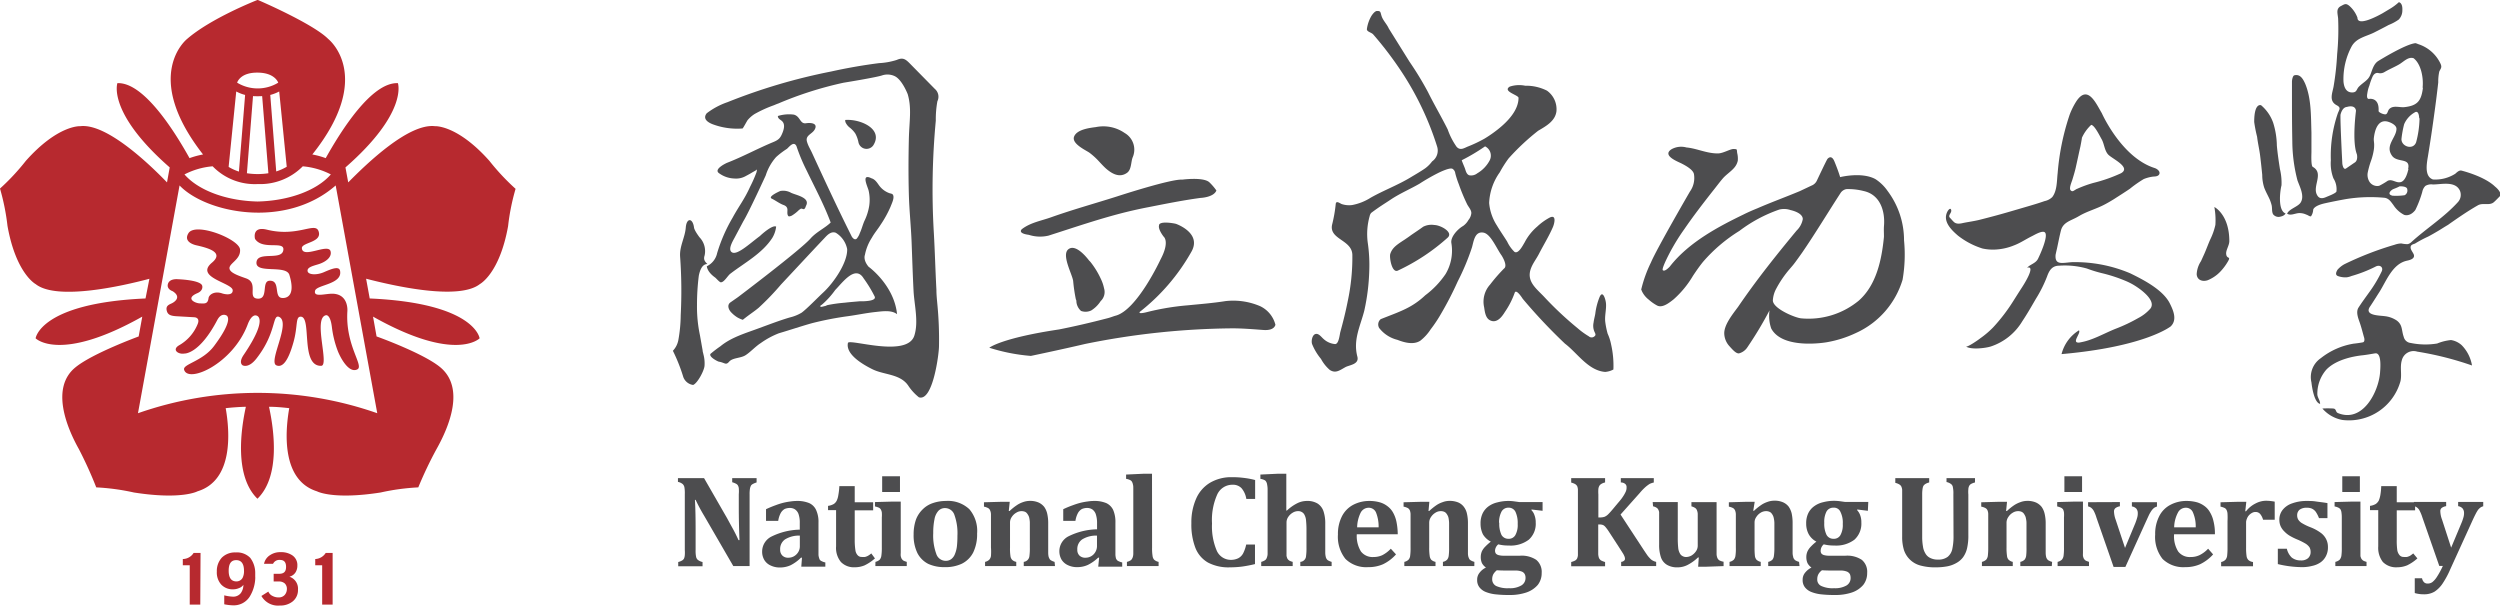 <svg xmlns="http://www.w3.org/2000/svg" viewBox="0 0 360.76 87.38"><path d="M109.18,69v.62a2.69,2.69,0,0,0-.52.21.82.82,0,0,0-.27.21,1.62,1.62,0,0,0-.16.43,4.72,4.72,0,0,0-.06.88V81.69h-2.35l-4.2-7.25a25.48,25.48,0,0,1-1.24-2.31h-.1c.08,1.34.1,2.75.1,4.23v3a4.42,4.42,0,0,0,.07,1,.81.81,0,0,0,.26.44,1.69,1.69,0,0,0,.67.3v.61H97.87v-.61a2,2,0,0,0,.54-.21.72.72,0,0,0,.3-.3,1.54,1.54,0,0,0,.11-.49,4.75,4.75,0,0,0,0-.72V71.3a4.94,4.94,0,0,0-.06-1,.87.87,0,0,0-.25-.45,1.54,1.54,0,0,0-.68-.31V69h3.77l3.3,5.74c.2.36.46.85.8,1.46s.62,1.19.87,1.74h.14c-.06-1.49-.1-3.11-.1-4.86V71.32a5,5,0,0,0,0-.88,1.08,1.08,0,0,0-.14-.41.67.67,0,0,0-.27-.23,2.63,2.63,0,0,0-.54-.21V69Z" style="fill:#4d4d4f"/><path d="M115.73,80.47l-.14,0a5.92,5.92,0,0,1-1.49,1.09,3.66,3.66,0,0,1-1.53.33,3,3,0,0,1-1.39-.3,2,2,0,0,1-.9-.81,2.34,2.34,0,0,1-.3-1.19,2.42,2.42,0,0,1,1.34-2.16,9.63,9.63,0,0,1,4.09-1V75.5a3.76,3.76,0,0,0-.19-1.35,1.38,1.38,0,0,0-.51-.65,1.33,1.33,0,0,0-.73-.2,1.89,1.89,0,0,0-.75.15,1.53,1.53,0,0,0-.56.57,3.46,3.46,0,0,0-.37,1.14h-1.76V73.48a15.32,15.32,0,0,1,1.43-.59,9.63,9.63,0,0,1,1.12-.35,9.5,9.5,0,0,1,1-.18,6.65,6.65,0,0,1,.88-.07,4.45,4.45,0,0,1,1.8.31,2,2,0,0,1,1,1,4.08,4.08,0,0,1,.34,1.84v3.64c0,.42,0,.73,0,1a2,2,0,0,0,.11.5.5.5,0,0,0,.14.26.55.55,0,0,0,.24.15,1.62,1.62,0,0,0,.5.17v.61h-3.47Zm-.31-3.18a3.82,3.82,0,0,0-2.14.55,1.68,1.68,0,0,0-.7,1.47,1.14,1.14,0,0,0,.33.87,1.15,1.15,0,0,0,.87.3,1.59,1.59,0,0,0,.81-.22,1.7,1.7,0,0,0,.61-.61,1.57,1.57,0,0,0,.22-.81Z" style="fill:#4d4d4f"/><path d="M126.26,80.58a6.5,6.5,0,0,1-1.49,1,3.67,3.67,0,0,1-1.42.28,2.6,2.6,0,0,1-2-.76,3.19,3.19,0,0,1-.7-2.26V73.61h-1.16V73a2.21,2.21,0,0,0,.84-.28,1.25,1.25,0,0,0,.42-.49,2.89,2.89,0,0,0,.23-.82,8.9,8.9,0,0,0,.14-1.26h2.22v2.33H126v1.16h-2.66v4.21a9.65,9.65,0,0,0,.1,1.56,1.31,1.31,0,0,0,.34.73.75.75,0,0,0,.57.23,2.23,2.23,0,0,0,.47,0,1.7,1.7,0,0,0,.42-.16,2.81,2.81,0,0,0,.49-.35Z" style="fill:#4d4d4f"/><path d="M126.33,81.08a1.42,1.42,0,0,0,.62-.32,1.12,1.12,0,0,0,.23-.54,7.68,7.68,0,0,0,.07-1.21V74.68a4.67,4.67,0,0,0,0-.74,1.32,1.32,0,0,0-.16-.45.7.7,0,0,0-.31-.25,3.61,3.61,0,0,0-.52-.16v-.63l2.56-.07h1.16V79c0,.35,0,.62,0,.81a2,2,0,0,0,0,.42,1.36,1.36,0,0,0,.08.28.68.68,0,0,0,.14.23.65.65,0,0,0,.23.19,3.26,3.26,0,0,0,.42.15v.61h-4.53Zm3.54-12.35V71H127.3V68.73Z" style="fill:#4d4d4f"/><path d="M136.31,81.84a5.49,5.49,0,0,1-2.36-.47,3.59,3.59,0,0,1-1.56-1.55,5.84,5.84,0,0,1-.55-2.69,6.4,6.4,0,0,1,.34-2.16,4.06,4.06,0,0,1,1-1.5,3.74,3.74,0,0,1,1.46-.88,5.79,5.79,0,0,1,1.85-.3,4.49,4.49,0,0,1,3.4,1.2A4.83,4.83,0,0,1,141,77a6,6,0,0,1-.56,2.72,3.7,3.7,0,0,1-1.63,1.62A5.55,5.55,0,0,1,136.31,81.84Zm-1.64-4.91a7.67,7.67,0,0,0,.44,3,1.43,1.43,0,0,0,1.33,1,1.3,1.3,0,0,0,.83-.25,1.63,1.63,0,0,0,.53-.73,4.21,4.21,0,0,0,.29-1.14,13.31,13.31,0,0,0,.07-1.49,7.77,7.77,0,0,0-.43-3,1.42,1.42,0,0,0-1.32-1,1.29,1.29,0,0,0-1,.4,2.44,2.44,0,0,0-.56,1.21A9.54,9.54,0,0,0,134.67,76.93Z" style="fill:#4d4d4f"/><path d="M152.24,81.69h-4.51v-.61a.93.93,0,0,0,.82-.85,8.32,8.32,0,0,0,.06-1.22V76.52c0-.44,0-.8,0-1.08s-.05-.52-.08-.69a1.36,1.36,0,0,0-.18-.45,1.57,1.57,0,0,0-.24-.32.81.81,0,0,0-.29-.16,1.35,1.35,0,0,0-.43-.06,1.4,1.4,0,0,0-.73.22,1.89,1.89,0,0,0-.65.61,1.37,1.37,0,0,0-.26.81V79a6.94,6.94,0,0,0,.06,1.22,1,1,0,0,0,.23.55,1.19,1.19,0,0,0,.61.31v.61h-4.5v-.61a1.22,1.22,0,0,0,.61-.32,1,1,0,0,0,.24-.54A8.06,8.06,0,0,0,143,79V75.18c0-.46,0-.8,0-1a1.42,1.42,0,0,0-.12-.52.67.67,0,0,0-.27-.33,2.12,2.12,0,0,0-.62-.22v-.63l2.55-.07h1.17l-.14,1.33.12,0a7.43,7.43,0,0,1,1-.81,3.65,3.65,0,0,1,.9-.46,3,3,0,0,1,1-.19,3.07,3.07,0,0,1,1.27.23,2.23,2.23,0,0,1,.82.63,2.75,2.75,0,0,1,.44,1,6,6,0,0,1,.14,1.41V79c0,.27,0,.53,0,.77a2.76,2.76,0,0,0,.06.57,1.65,1.65,0,0,0,.16.35.58.58,0,0,0,.28.22,1.83,1.83,0,0,0,.42.17Z" style="fill:#4d4d4f"/><path d="M158.61,80.47l-.14,0A6.1,6.1,0,0,1,157,81.51a3.64,3.64,0,0,1-1.54.33,3,3,0,0,1-1.39-.3,2.09,2.09,0,0,1-.9-.81,2.44,2.44,0,0,1-.3-1.19,2.41,2.41,0,0,1,1.34-2.16,9.68,9.68,0,0,1,4.1-1V75.5a4,4,0,0,0-.2-1.35,1.43,1.43,0,0,0-.5-.65,1.38,1.38,0,0,0-.73-.2,1.93,1.93,0,0,0-.75.15,1.48,1.48,0,0,0-.57.57,3.46,3.46,0,0,0-.37,1.14h-1.76V73.48a14.28,14.28,0,0,1,1.43-.59,10.26,10.26,0,0,1,1.12-.35,9.33,9.33,0,0,1,1-.18,6,6,0,0,1,.86-.07,4.38,4.38,0,0,1,1.8.31,2.07,2.07,0,0,1,1,1,4.4,4.4,0,0,1,.32,1.84v3.64c0,.42,0,.73,0,1a3.06,3.06,0,0,0,.08.5.73.73,0,0,0,.17.26.42.42,0,0,0,.23.15,1.86,1.86,0,0,0,.5.17v.61h-3.46Zm-.31-3.18a3.82,3.82,0,0,0-2.14.55,1.68,1.68,0,0,0-.7,1.47,1.13,1.13,0,0,0,.32.87,1.19,1.19,0,0,0,.88.3,1.62,1.62,0,0,0,1.41-.83,1.68,1.68,0,0,0,.23-.81Z" style="fill:#4d4d4f"/><path d="M166.25,79a6.66,6.66,0,0,0,.07,1.22,1,1,0,0,0,.22.54,1.34,1.34,0,0,0,.65.32v.61h-4.57v-.61a1.55,1.55,0,0,0,.44-.17.58.58,0,0,0,.24-.19,1.27,1.27,0,0,0,.16-.31,1.77,1.77,0,0,0,.08-.49c0-.22,0-.52,0-.92V71.73c0-.53,0-.92,0-1.18s0-.46-.05-.62a1.28,1.28,0,0,0-.15-.42.56.56,0,0,0-.28-.24,1.69,1.69,0,0,0-.56-.17v-.62l2.58-.12h1.16Z" style="fill:#4d4d4f"/><path d="M181.12,69.27V72h-1.27a3.15,3.15,0,0,0-.7-1.56,1.7,1.7,0,0,0-1.27-.49,2.4,2.4,0,0,0-2.23,1.41,9,9,0,0,0-.75,4.18,8.92,8.92,0,0,0,.68,3.92,2.22,2.22,0,0,0,2,1.33,2.42,2.42,0,0,0,1.12-.24,1.71,1.71,0,0,0,.68-.68,5,5,0,0,0,.45-1.29h1.27v2.82a18.9,18.9,0,0,1-1.87.36,14.34,14.34,0,0,1-1.76.11,6.33,6.33,0,0,1-3.17-.7,4.22,4.22,0,0,1-1.8-2.11,9.39,9.39,0,0,1-.58-3.57,8.42,8.42,0,0,1,.68-3.51,5,5,0,0,1,2-2.31,6,6,0,0,1,3.17-.81,12.45,12.45,0,0,1,1.7.1A11.19,11.19,0,0,1,181.12,69.27Z" style="fill:#4d4d4f"/><path d="M185.7,73.68a6.29,6.29,0,0,1,1.52-1.07,3.11,3.11,0,0,1,1.35-.32,2.82,2.82,0,0,1,1.59.39,2.15,2.15,0,0,1,.82,1.08,5.53,5.53,0,0,1,.26,1.84V79c0,.27,0,.53,0,.77a2.67,2.67,0,0,0,.07.57.86.86,0,0,0,.15.35.6.6,0,0,0,.27.22,2.14,2.14,0,0,0,.43.17v.61h-4.52v-.61a.89.89,0,0,0,.83-.85,8.32,8.32,0,0,0,.06-1.22V76.58a13.35,13.35,0,0,0-.06-1.45,2.09,2.09,0,0,0-.21-.8.91.91,0,0,0-.37-.42,1,1,0,0,0-.59-.15,1.47,1.47,0,0,0-.75.22,1.93,1.93,0,0,0-.64.6,1.42,1.42,0,0,0-.26.81V79c0,.35,0,.62,0,.81s0,.33,0,.42l.08.28a.88.88,0,0,0,.14.23,1,1,0,0,0,.24.19,3,3,0,0,0,.43.15v.61H182v-.61a1.75,1.75,0,0,0,.43-.17.69.69,0,0,0,.25-.19.82.82,0,0,0,.15-.31,1.43,1.43,0,0,0,.09-.49c0-.22,0-.52,0-.92V71.73c0-.53,0-.92,0-1.18a3.33,3.33,0,0,0-.07-.62,1,1,0,0,0-.14-.42.51.51,0,0,0-.26-.24,1.86,1.86,0,0,0-.57-.17v-.62l2.57-.12h1.17v5.31Z" style="fill:#4d4d4f"/><path d="M201.45,80a5.94,5.94,0,0,1-1.87,1.42,5.17,5.17,0,0,1-2.14.42,4.28,4.28,0,0,1-3.28-1.18,5.11,5.11,0,0,1-1.09-3.53,5.56,5.56,0,0,1,.57-2.61,3.84,3.84,0,0,1,1.59-1.65,5,5,0,0,1,2.41-.58,5.41,5.41,0,0,1,1.48.2,3.26,3.26,0,0,1,1.1.56,2.93,2.93,0,0,1,.76.84,4.56,4.56,0,0,1,.52,1.34,9.47,9.47,0,0,1,.2,1.87h-5.91a4.26,4.26,0,0,0,.6,2.48,2.11,2.11,0,0,0,1.81.8,3,3,0,0,0,1.28-.27,4.53,4.53,0,0,0,1.22-.93Zm-2.51-3.9a5.43,5.43,0,0,0-.37-2.13,1.13,1.13,0,0,0-1.09-.7,1.3,1.3,0,0,0-1.14.73,5,5,0,0,0-.5,2.1Z" style="fill:#4d4d4f"/><path d="M212.75,81.69h-4.53v-.61a1.19,1.19,0,0,0,.6-.31,1.07,1.07,0,0,0,.23-.54,8.32,8.32,0,0,0,.06-1.22V76.52q0-.66,0-1.08a4.88,4.88,0,0,0-.08-.69,1.36,1.36,0,0,0-.18-.45,1.28,1.28,0,0,0-.24-.32.9.9,0,0,0-.29-.16,1.27,1.27,0,0,0-.43-.06,1.41,1.41,0,0,0-.74.22,2,2,0,0,0-.64.61,1.45,1.45,0,0,0-.27.81V79a7.74,7.74,0,0,0,.07,1.22,1.06,1.06,0,0,0,.22.55,1.27,1.27,0,0,0,.62.31v.61h-4.5v-.61a1.22,1.22,0,0,0,.61-.32,1,1,0,0,0,.23-.54,8.06,8.06,0,0,0,.06-1.21V75.18c0-.46,0-.8,0-1a1.71,1.71,0,0,0-.1-.52.8.8,0,0,0-.27-.33,2.18,2.18,0,0,0-.64-.22v-.63l2.57-.07h1.15l-.12,1.33.1,0a8.88,8.88,0,0,1,1-.81,3.6,3.6,0,0,1,.92-.46,2.78,2.78,0,0,1,1-.19,3.22,3.22,0,0,1,1.28.23,2,2,0,0,1,.8.63,2.47,2.47,0,0,1,.45,1,6,6,0,0,1,.14,1.41V79c0,.27,0,.53,0,.77a2.21,2.21,0,0,0,.06.57,2.44,2.44,0,0,0,.15.35.76.76,0,0,0,.28.22,2.24,2.24,0,0,0,.44.17Z" style="fill:#4d4d4f"/><path d="M222.6,73.71,221,73.52l0,.11a1.82,1.82,0,0,1,.43.71,2.85,2.85,0,0,1,.18,1.07,3.05,3.05,0,0,1-1,2.47,4.34,4.34,0,0,1-2.9.84,5.68,5.68,0,0,1-1.5-.17,1.25,1.25,0,0,0-.47.9.73.73,0,0,0,.12.43.79.79,0,0,0,.41.23,2.65,2.65,0,0,0,.78.08h2.31a3.79,3.79,0,0,1,2.33.6,2.25,2.25,0,0,1,.78,1.89,2.75,2.75,0,0,1-.56,1.72,3.75,3.75,0,0,1-1.63,1.09,7.38,7.38,0,0,1-2.49.37,16.28,16.28,0,0,1-1.92-.09,5.34,5.34,0,0,1-1.45-.34,2.15,2.15,0,0,1-.93-.68,1.66,1.66,0,0,1-.33-1.08,1.55,1.55,0,0,1,.33-1,2.53,2.53,0,0,1,.94-.77,1.92,1.92,0,0,1-.58-.64,2.17,2.17,0,0,1-.17-.89,2.12,2.12,0,0,1,.17-.83,2.54,2.54,0,0,1,.5-.68,8.47,8.47,0,0,1,.78-.7A2.84,2.84,0,0,1,214,77.12a3.44,3.44,0,0,1-.35-1.56,3.29,3.29,0,0,1,.31-1.5,2.75,2.75,0,0,1,.85-1,3.53,3.53,0,0,1,1.29-.57,6.18,6.18,0,0,1,2.42-.14l.72.1h3.36ZM216,82.29a2.17,2.17,0,0,0-.5.56,1.55,1.55,0,0,0-.17.71,1.07,1.07,0,0,0,.57,1,4,4,0,0,0,1.86.32,3.19,3.19,0,0,0,1.76-.39,1.23,1.23,0,0,0,.62-1.09,1.11,1.11,0,0,0-.11-.54.82.82,0,0,0-.43-.38,2.5,2.5,0,0,0-.93-.15h-1.59C216.58,82.32,216.25,82.31,216,82.29Zm.35-6.85a3.76,3.76,0,0,0,.32,1.75,1.12,1.12,0,0,0,1,.56,1.08,1.08,0,0,0,1-.53,3,3,0,0,0,.34-1.61,3.87,3.87,0,0,0-.32-1.75,1.07,1.07,0,0,0-1-.6,1.12,1.12,0,0,0-1,.54A3.32,3.32,0,0,0,216.32,75.44Z" style="fill:#4d4d4f"/><path d="M237.1,79.21c.24.37.45.67.6.89s.32.39.44.52a1.34,1.34,0,0,0,.37.28,1.86,1.86,0,0,0,.48.18v.61h-5.05v-.61a.72.72,0,0,0,.42-.17.33.33,0,0,0,.13-.28,1,1,0,0,0-.05-.29,3.44,3.44,0,0,0-.2-.42l-.64-1-1.43-2.2a6.16,6.16,0,0,0-.46-.63,1.2,1.2,0,0,0-.37-.32,1.49,1.49,0,0,0-.53-.09h-.18v3.69c0,.22,0,.42,0,.61a2.16,2.16,0,0,0,.08.45.68.68,0,0,0,.17.3.55.55,0,0,0,.28.2,2.22,2.22,0,0,0,.46.17v.61h-4.89v-.61a2.82,2.82,0,0,0,.55-.2.79.79,0,0,0,.3-.3,1.53,1.53,0,0,0,.12-.48q0-.3,0-.75v-8c0-.3,0-.53,0-.74a1.48,1.48,0,0,0-.11-.48.86.86,0,0,0-.3-.3,2.2,2.2,0,0,0-.56-.21V69h4.89v.62a1.66,1.66,0,0,0-.57.23.8.8,0,0,0-.27.28,1.28,1.28,0,0,0-.13.43,5.5,5.5,0,0,0,0,.79v3.32h.2a2.11,2.11,0,0,0,.68-.09,1.62,1.62,0,0,0,.51-.34c.17-.16.51-.53,1-1.13s.87-1,1.1-1.36a4.92,4.92,0,0,0,.46-.8,1.39,1.39,0,0,0,.12-.63.58.58,0,0,0-.21-.5,1,1,0,0,0-.62-.2V69h4.76v.63a2.63,2.63,0,0,0-.6.2,5.61,5.61,0,0,0-.58.43,7.82,7.82,0,0,0-.83.86l-2.79,3.13Z" style="fill:#4d4d4f"/><path d="M238.49,72.45h3.62v5.17a12.58,12.58,0,0,0,.06,1.4,2,2,0,0,0,.22.79.88.88,0,0,0,.38.42,1.06,1.06,0,0,0,.58.15,1.66,1.66,0,0,0,.73-.21,2.09,2.09,0,0,0,.65-.61,1.4,1.4,0,0,0,.26-.82v-3.6c0-.45,0-.79,0-1a1.66,1.66,0,0,0-.12-.52.66.66,0,0,0-.24-.31,1.7,1.7,0,0,0-.55-.24v-.61h3.63V79c0,.48,0,.81,0,1a1.73,1.73,0,0,0,.12.53.9.9,0,0,0,.26.32,2.07,2.07,0,0,0,.63.21v.63l-2.53.09h-1.14l.09-1.34-.11,0a6.41,6.41,0,0,1-1.54,1.1,3.14,3.14,0,0,1-1.38.33,2.87,2.87,0,0,1-1.57-.37,2,2,0,0,1-.86-1.08,5.53,5.53,0,0,1-.26-1.84V75.14c0-.34,0-.61,0-.8s0-.34,0-.43a1.14,1.14,0,0,0-.22-.52,1.25,1.25,0,0,0-.24-.18,2,2,0,0,0-.42-.15Z" style="fill:#4d4d4f"/><path d="M259.68,81.69h-4.52v-.61a1.24,1.24,0,0,0,.6-.31,1.06,1.06,0,0,0,.22-.54,7.93,7.93,0,0,0,.07-1.22V76.52q0-.66,0-1.08a3.63,3.63,0,0,0-.09-.69,1.37,1.37,0,0,0-.17-.45,1.57,1.57,0,0,0-.24-.32,1,1,0,0,0-.3-.16,1.21,1.21,0,0,0-.42-.06,1.49,1.49,0,0,0-.75.22,1.92,1.92,0,0,0-.63.61,1.37,1.37,0,0,0-.26.81V79a10.46,10.46,0,0,0,.05,1.22,1.07,1.07,0,0,0,.23.55,1.28,1.28,0,0,0,.61.31v.61h-4.5v-.61a1.26,1.26,0,0,0,.62-.32,1.12,1.12,0,0,0,.23-.54,6.88,6.88,0,0,0,.06-1.21V75.18c0-.46,0-.8,0-1a1.69,1.69,0,0,0-.11-.52.8.8,0,0,0-.27-.33,2.21,2.21,0,0,0-.63-.22v-.63l2.55-.07h1.18L253,73.71l.11,0a8.09,8.09,0,0,1,1-.81,3.54,3.54,0,0,1,.91-.46,2.87,2.87,0,0,1,1-.19,3,3,0,0,1,1.27.23,2.08,2.08,0,0,1,.82.63,2.92,2.92,0,0,1,.44,1,6.57,6.57,0,0,1,.13,1.41V79c0,.27,0,.53,0,.77a2.1,2.1,0,0,0,.08.57.66.66,0,0,0,.15.35.63.63,0,0,0,.26.22,2.24,2.24,0,0,0,.44.17Z" style="fill:#4d4d4f"/><path d="M269.54,73.71,268,73.52l0,.11a2.09,2.09,0,0,1,.43.71,2.86,2.86,0,0,1,.17,1.07,3.11,3.11,0,0,1-1,2.47,4.36,4.36,0,0,1-2.9.84,5.79,5.79,0,0,1-1.52-.17,1.23,1.23,0,0,0-.45.9.67.67,0,0,0,.11.43.76.76,0,0,0,.4.23,2.73,2.73,0,0,0,.79.08h2.3a3.79,3.79,0,0,1,2.34.6,2.24,2.24,0,0,1,.77,1.89,2.75,2.75,0,0,1-.56,1.72,3.71,3.71,0,0,1-1.62,1.09,7.42,7.42,0,0,1-2.49.37,16.07,16.07,0,0,1-1.92-.09,5.43,5.43,0,0,1-1.45-.34,2.18,2.18,0,0,1-.94-.68,1.66,1.66,0,0,1-.33-1.08,1.55,1.55,0,0,1,.33-1,2.8,2.8,0,0,1,.94-.77,1.89,1.89,0,0,1-.57-.64,2.17,2.17,0,0,1-.17-.89,2,2,0,0,1,.18-.83,2.51,2.51,0,0,1,.49-.68,6.45,6.45,0,0,1,.78-.7,2.74,2.74,0,0,1-1.1-1.06,3.21,3.21,0,0,1-.37-1.56,3.29,3.29,0,0,1,.31-1.5,2.69,2.69,0,0,1,.86-1,3.48,3.48,0,0,1,1.28-.57,6.26,6.26,0,0,1,1.6-.2,6.9,6.9,0,0,1,.84.06l.71.1h3.36Zm-6.62,8.58a1.77,1.77,0,0,0-.51.56,1.43,1.43,0,0,0-.17.71,1,1,0,0,0,.58,1,3.9,3.9,0,0,0,1.85.32,3.29,3.29,0,0,0,1.78-.39,1.23,1.23,0,0,0,.6-1.09,1.41,1.41,0,0,0-.1-.54.88.88,0,0,0-.44-.38,2.5,2.5,0,0,0-.93-.15H264C263.52,82.32,263.17,82.31,262.92,82.29Zm.33-6.85a3.62,3.62,0,0,0,.33,1.75,1.11,1.11,0,0,0,1,.56,1.07,1.07,0,0,0,1-.53,3,3,0,0,0,.34-1.61,3.48,3.48,0,0,0-.34-1.75,1,1,0,0,0-1-.6,1.11,1.11,0,0,0-1,.54A3.2,3.2,0,0,0,263.25,75.44Z" style="fill:#4d4d4f"/><path d="M281.88,71.32a4.25,4.25,0,0,0-.07-1,.69.69,0,0,0-.24-.45,1.6,1.6,0,0,0-.68-.31V69H285v.62a2.48,2.48,0,0,0-.54.2.72.72,0,0,0-.3.3,1.14,1.14,0,0,0-.12.49,3.9,3.9,0,0,0,0,.74v5.81a8.26,8.26,0,0,1-.18,1.94,3.65,3.65,0,0,1-.58,1.31,3,3,0,0,1-1,.85,4.25,4.25,0,0,1-1.31.47,9.09,9.09,0,0,1-1.63.14,8,8,0,0,1-2.24-.27,3.42,3.42,0,0,1-2.34-2.19,6.37,6.37,0,0,1-.27-2v-6c0-.3,0-.53,0-.74a1.45,1.45,0,0,0-.13-.48.75.75,0,0,0-.31-.3,1.86,1.86,0,0,0-.55-.21V69h4.89v.62a2,2,0,0,0-.55.22,1,1,0,0,0-.29.28,1.55,1.55,0,0,0-.12.44,5,5,0,0,0-.05.79v6.15a7.81,7.81,0,0,0,.11,1.34,2.55,2.55,0,0,0,.34,1,1.55,1.55,0,0,0,.68.66,2.31,2.31,0,0,0,1.13.25,2.2,2.2,0,0,0,1.41-.39,2,2,0,0,0,.66-1.07,8.49,8.49,0,0,0,.19-2Z" style="fill:#4d4d4f"/><path d="M296.08,81.69h-4.54v-.61a1.28,1.28,0,0,0,.61-.31,1.17,1.17,0,0,0,.23-.54,8.75,8.75,0,0,0,.05-1.22V76.52c0-.44,0-.8,0-1.08s-.06-.52-.09-.69a1.36,1.36,0,0,0-.18-.45,1.08,1.08,0,0,0-.24-.32.9.9,0,0,0-.29-.16,1.31,1.31,0,0,0-.43-.06,1.46,1.46,0,0,0-.74.22,1.86,1.86,0,0,0-.64.61,1.45,1.45,0,0,0-.27.81V79a7.74,7.74,0,0,0,.07,1.22.93.93,0,0,0,.23.55,1.24,1.24,0,0,0,.6.31v.61H286v-.61a1.42,1.42,0,0,0,.62-.32,1.12,1.12,0,0,0,.23-.54,9.74,9.74,0,0,0,.06-1.21V75.18c0-.46,0-.8,0-1a1.45,1.45,0,0,0-.1-.52.69.69,0,0,0-.28-.33,1.9,1.9,0,0,0-.63-.22v-.63l2.56-.07h1.16l-.13,1.33.12,0a8.09,8.09,0,0,1,1-.81,4,4,0,0,1,.92-.46,2.85,2.85,0,0,1,1-.19,3.08,3.08,0,0,1,1.26.23,2.23,2.23,0,0,1,.82.63,2.75,2.75,0,0,1,.44,1,5.92,5.92,0,0,1,.15,1.41V79c0,.27,0,.53,0,.77a2.76,2.76,0,0,0,.06.57.87.87,0,0,0,.16.35.6.6,0,0,0,.27.22,1.68,1.68,0,0,0,.44.17Z" style="fill:#4d4d4f"/><path d="M296.92,81.08a1.37,1.37,0,0,0,.62-.32,1.13,1.13,0,0,0,.24-.54,8.06,8.06,0,0,0,.06-1.21V74.68a4.67,4.67,0,0,0,0-.74,1.59,1.59,0,0,0-.14-.45.94.94,0,0,0-.34-.25,3,3,0,0,0-.5-.16v-.63l2.56-.07h1.16V79c0,.35,0,.62,0,.81a3.13,3.13,0,0,0,0,.42,2.55,2.55,0,0,0,.08.28.68.68,0,0,0,.14.23.69.69,0,0,0,.24.19l.41.15v.61h-4.53Zm3.53-12.35V71H297.9V68.73Z" style="fill:#4d4d4f"/><path d="M305.91,72.45v.61a1.48,1.48,0,0,0-.64.26.6.6,0,0,0-.21.5A3.79,3.79,0,0,0,305.3,75l1.35,4.07,1.48-3.56a8.4,8.4,0,0,0,.27-.8,2.08,2.08,0,0,0,.09-.65,1,1,0,0,0-.21-.66,1.09,1.09,0,0,0-.64-.32v-.61h3.62v.63a1.43,1.43,0,0,0-.43.2,2.38,2.38,0,0,0-.31.32,6.62,6.62,0,0,0-.36.58q-.18.38-.54,1.17l-2.92,6.44H305l-2.47-7.1a5.39,5.39,0,0,0-.4-1,1.53,1.53,0,0,0-.35-.42,1.09,1.09,0,0,0-.46-.21v-.61Z" style="fill:#4d4d4f"/><path d="M319.36,80a6,6,0,0,1-1.88,1.42,5.19,5.19,0,0,1-2.15.42,4.28,4.28,0,0,1-3.26-1.18A5.11,5.11,0,0,1,311,77.13a5.56,5.56,0,0,1,.57-2.61,3.73,3.73,0,0,1,1.59-1.65,4.9,4.9,0,0,1,2.4-.58,5.67,5.67,0,0,1,1.5.2,3.51,3.51,0,0,1,1.09.56,2.73,2.73,0,0,1,.74.84,4.32,4.32,0,0,1,.53,1.34,7.18,7.18,0,0,1,.2,1.87h-5.89a4.12,4.12,0,0,0,.59,2.48,2.09,2.09,0,0,0,1.8.8,2.93,2.93,0,0,0,1.28-.27,4.3,4.3,0,0,0,1.24-.93Zm-2.51-3.9a5,5,0,0,0-.39-2.13,1.08,1.08,0,0,0-1.06-.7,1.26,1.26,0,0,0-1.13.73,4.71,4.71,0,0,0-.53,2.1Z" style="fill:#4d4d4f"/><path d="M324,73.78l.11,0a4,4,0,0,1,1.4-1.14,3.28,3.28,0,0,1,1.54-.38,7.21,7.21,0,0,1,1.2.13V75h-1.68a2.23,2.23,0,0,0-.41-.82.86.86,0,0,0-.67-.3A1,1,0,0,0,325,74a1.65,1.65,0,0,0-.46.35,1.5,1.5,0,0,0-.29.47,1.72,1.72,0,0,0-.13.48c0,.16,0,.4,0,.72v3a8,8,0,0,0,.07,1.23,1,1,0,0,0,.26.56,1.23,1.23,0,0,0,.67.29v.61h-4.6v-.61a1.22,1.22,0,0,0,.62-.32,1.13,1.13,0,0,0,.24-.54,9.74,9.74,0,0,0,.06-1.21V75.18a9.39,9.39,0,0,0,0-1,1.44,1.44,0,0,0-.11-.52.71.71,0,0,0-.26-.33,2.43,2.43,0,0,0-.64-.22v-.63l2.56-.07h1.16Z" style="fill:#4d4d4f"/><path d="M330,79.18a2.58,2.58,0,0,0,.7,1.27,2,2,0,0,0,1.3.42,1.49,1.49,0,0,0,1.06-.32,1.17,1.17,0,0,0,.37-.92,1.33,1.33,0,0,0-.16-.65,2,2,0,0,0-.55-.52,9.47,9.47,0,0,0-1.29-.64,8.83,8.83,0,0,1-1-.5,3.67,3.67,0,0,1-.78-.62,2.52,2.52,0,0,1-.54-.75,2.33,2.33,0,0,1-.19-.92,2.25,2.25,0,0,1,.48-1.46,2.94,2.94,0,0,1,1.39-.94,6,6,0,0,1,2.06-.34c.45,0,.88,0,1.32.07s1,.12,1.69.24v2.17h-1.22a4.53,4.53,0,0,0-.47-.92,1.51,1.51,0,0,0-.57-.46,1.82,1.82,0,0,0-.74-.12,1.64,1.64,0,0,0-1,.27,1,1,0,0,0-.37.79,1.28,1.28,0,0,0,.13.61,1.72,1.72,0,0,0,.46.49,7.89,7.89,0,0,0,1.29.64,6.35,6.35,0,0,1,1.44.76,2.55,2.55,0,0,1,.83.91,2.45,2.45,0,0,1,.29,1.2,2.67,2.67,0,0,1-.28,1.29,2.44,2.44,0,0,1-.77.91,3.31,3.31,0,0,1-1.22.52,5.61,5.61,0,0,1-1.54.18,15.27,15.27,0,0,1-3.42-.44V79.18Z" style="fill:#4d4d4f"/><path d="M337,81.08a1.36,1.36,0,0,0,.63-.32,1.23,1.23,0,0,0,.24-.54,8.06,8.06,0,0,0,.06-1.21V74.68a4.67,4.67,0,0,0-.05-.74,1.14,1.14,0,0,0-.15-.45.83.83,0,0,0-.33-.25,2.2,2.2,0,0,0-.51-.16v-.63l2.57-.07h1.16V79c0,.35,0,.62,0,.81s0,.33,0,.42a.92.92,0,0,0,.09.28.46.46,0,0,0,.14.23.65.65,0,0,0,.23.19,2.43,2.43,0,0,0,.42.15v.61H337Zm3.54-12.35V71H338V68.73Z" style="fill:#4d4d4f"/><path d="M348.84,80.58a6.26,6.26,0,0,1-1.48,1,3.73,3.73,0,0,1-1.41.28,2.68,2.68,0,0,1-2.09-.76,3.33,3.33,0,0,1-.67-2.26V73.61H342V73a2.21,2.21,0,0,0,.84-.28,1.47,1.47,0,0,0,.43-.49,3.75,3.75,0,0,0,.23-.82,9.3,9.3,0,0,0,.12-1.26h2.24v2.33h2.65v1.16h-2.65v4.21a10.17,10.17,0,0,0,.08,1.56,1.47,1.47,0,0,0,.35.73.76.76,0,0,0,.58.23,2.29,2.29,0,0,0,.47,0,2.36,2.36,0,0,0,.43-.16,4.69,4.69,0,0,0,.47-.35Z" style="fill:#4d4d4f"/><path d="M353.6,82.11a12.78,12.78,0,0,1-1.14,2.12,4.18,4.18,0,0,1-1.15,1.15,2.94,2.94,0,0,1-1.55.38,4.59,4.59,0,0,1-1.3-.18V83.45h1.05a1.07,1.07,0,0,0,.31.59.72.72,0,0,0,.5.17A1.14,1.14,0,0,0,351,84a3.09,3.09,0,0,0,.64-.73,11.66,11.66,0,0,0,.87-1.6H352l-2.44-7a6,6,0,0,0-.41-1,1.24,1.24,0,0,0-.35-.42,1,1,0,0,0-.47-.21v-.61h4.66v.61a1.53,1.53,0,0,0-.65.26.59.59,0,0,0-.19.5,3.51,3.51,0,0,0,.24,1.16l1.32,4.07,1.49-3.56a6.48,6.48,0,0,0,.28-.8,2.08,2.08,0,0,0,.09-.65,1,1,0,0,0-.22-.66,1.09,1.09,0,0,0-.63-.32v-.61h3.62v.63a1.15,1.15,0,0,0-.43.2,1.94,1.94,0,0,0-.32.32,5.31,5.31,0,0,0-.34.58c-.13.25-.32.64-.56,1.17Z" style="fill:#4d4d4f"/><path d="M208.92,34.28c.83-.79-1.07-1.8-1.93-1.81a2.64,2.64,0,0,0-1.62.25c-.57.42-1.17.81-1.75,1.21-1.44,1.09-2.62,1.49-3,2.72-.15.47.22,2.79,1.09,2.4A29.21,29.21,0,0,0,208.92,34.28Z" style="fill:#4d4d4f"/><path d="M218.55,36.35a5,5,0,0,1-1.06-1.49c-.48-.77-1-1.51-1.47-2.3a7.12,7.12,0,0,1-1.13-3.27,8.18,8.18,0,0,1,1.53-4.42,16.73,16.73,0,0,1,1.27-2,33.14,33.14,0,0,1,4.27-4c1.12-.66,2.45-1.38,2.64-2.79a3.29,3.29,0,0,0-1.37-3,6.7,6.7,0,0,0-3.14-.71,4.32,4.32,0,0,0-2.23.13c-1.1.69,1.27,1.21,1.27,1.62,0,1.72-1.45,3.34-3,4.56A18.37,18.37,0,0,1,214.23,20a19,19,0,0,1-2.32,1.11c-.59.22-1.16.69-1.72.07a10.17,10.17,0,0,1-1.28-2.5c-.9-1.81-1.94-3.56-2.84-5.38a45.87,45.87,0,0,0-2.67-4.39l-3-4.81c-.24-.57-.77-1.08-1-1.69s-.08-.86-.74-.82c0,0-.3,0-.76.71a5.16,5.16,0,0,0-.65,1.87c-.06.42.65.49.92.81a51.1,51.1,0,0,1,4.37,5.82,42.9,42.9,0,0,1,4.84,10.34,1.91,1.91,0,0,1-.72,2.15,4.68,4.68,0,0,1-1,1c-.68.47-1.4.88-2.08,1.29-1.84,1.12-3.89,1.88-5.77,2.94a7.6,7.6,0,0,1-2.7,1.07,3.41,3.41,0,0,1-1.49-.14c-.26-.1-.82-.57-.87,0a20.62,20.62,0,0,1-.53,3c-.42,2.12,2.87,2.14,2.93,4.32a30.32,30.32,0,0,1-.67,6.71c-.29,1.48-.67,3-1.06,4.41-.11.41-.22,1.8-.78,1.76a2.81,2.81,0,0,1-1.65-.74c-.31-.26-.69-.84-1.16-.71s-.64,1-.49,1.45a8.14,8.14,0,0,0,1.29,2.15,5.53,5.53,0,0,0,1.26,1.58c.83.54,1.4.08,2.24-.39.56-.32,2.05-.39,1.74-1.54-.63-2.42.42-4.36,1-6.61a30.16,30.16,0,0,0,.72-5.77,22.07,22.07,0,0,0-.22-4.06,9.51,9.51,0,0,1,.28-3.83,1,1,0,0,1,.22-.46c1.24-.93,1.83-1.26,2.86-1.95,1.33-.88,2.84-1.52,4.11-2.26a29.19,29.19,0,0,1,2.6-1.5c.39-.2,1.8-.87,2.16-.65A.86.86,0,0,1,210,25a12.64,12.64,0,0,0,.51,1.58,27.14,27.14,0,0,0,1.18,2.85c.19.41.63.83.63,1.32a1.83,1.83,0,0,1-.42,1,2.58,2.58,0,0,1-.77.86c-.78.44-1.85,1.6-1.69,2.47a6.59,6.59,0,0,1-.84,4.47,12.78,12.78,0,0,1-2.94,3.07,11,11,0,0,1-2.82,1.95c-.85.42-1.75.76-2.65,1.11l-.94.37a1,1,0,0,0-.23,1.28,4.77,4.77,0,0,0,2.63,1.71c1,.39,2.32.76,3.3.13a6.65,6.65,0,0,0,1.49-1.63,19.55,19.55,0,0,0,1.5-2.25,48,48,0,0,0,2.41-4.67,34.11,34.11,0,0,0,2.06-4.92c.25-.86.39-2.36,1.66-2.13,1.05.19,1.87,2.26,2.62,3.3,0,0,.95,1.47.34,1.89a24,24,0,0,0-2,2.3,3.69,3.69,0,0,0-.86,3.3c.1.66.2,1.59.91,1.89.94.42,1.66-.54,2.08-1.23a11.92,11.92,0,0,0,1.41-2.75c.21-.69,1.16.84,1.16.84a78.25,78.25,0,0,0,6.1,6.48c1.77,1.33,3.35,3.89,5.8,4.08a3,3,0,0,0,1.19-.35,13.76,13.76,0,0,0-.33-3.61,7,7,0,0,0-.5-1.56,11.53,11.53,0,0,1-.33-1.59c-.15-1,.21-2,.07-2.94-.08-.53-.46-1.79-.91-.74a9.29,9.29,0,0,0-.61,2.37c-.06.39-.2.86-.25,1.3a2.14,2.14,0,0,0,.13,1.33c.12.26.25.46,0,.65a.6.6,0,0,1-.82,0,11.24,11.24,0,0,1-1.64-1.19,48.89,48.89,0,0,1-4.76-4.46c-1.17-1.26-2.72-2.3-1.9-4.27.29-.71.77-1.31,1.12-2,.66-1.28,1.44-2.54,2-3.84.21-.48.56-1.86-.45-1.38a8.33,8.33,0,0,0-1.82,1.31A7.6,7.6,0,0,0,220,35C219.8,35.31,219.13,36.7,218.55,36.35Zm-7.61-13.23a27.73,27.73,0,0,0,3.36-2,1.49,1.49,0,0,1,.68,2A4.68,4.68,0,0,1,213.19,25a1.43,1.43,0,0,1-1.19.29c-.41-.17-.49-.68-.61-1C211.36,24.19,210.91,23.15,210.94,23.12Z" style="fill:#4d4d4f"/><path d="M299.78,27.23a16.55,16.55,0,0,1,2.29-.83,22.17,22.17,0,0,0,4-1.4c1.54-.87-1.36-2.12-1.88-2.73s-.53-1.5-.92-2.19c-.27-.46-1-2-1.5-2.06a5.77,5.77,0,0,0-1.34,1.86c0,.14-.22,1.26-.22,1.26-.21.91-.4,1.84-.61,2.76-.14.69-.34,1.34-.54,2-.09.33-.53,1.26-.26,1.56s.51,0,.71-.09A.91.91,0,0,1,299.78,27.23Zm.33,22.19,0,0c1.86-.3,3.53-1.33,5.24-2a23.17,23.17,0,0,0,3.22-1.53,6,6,0,0,0,1.74-1.36c.84-1.08-1.16-2.59-1.91-3.09a9.19,9.19,0,0,0-1.47-.82,21.67,21.67,0,0,0-3.57-1.19,18.24,18.24,0,0,1-2.21-.68,11.71,11.71,0,0,0-4-.41c-1,0-1.43.66-1.74,1.53a18.73,18.73,0,0,1-1.63,3.26c-.63,1.09-1.26,2.19-1.95,3.22A8.35,8.35,0,0,1,287.28,50c-.81.25-2.85.49-3.59,0,.21.15,1.86-1,2.07-1.18a13.13,13.13,0,0,0,1.85-1.57,25.35,25.35,0,0,0,2.91-3.8c.4-.63.8-1.27,1.21-1.9.16-.24,2.17-3.33.79-2.91.45-.51,1.24-.62,1.58-1.31s1.5-3.26,1-3.78c-.34-.37-1.55.37-1.86.52-.88.43-1.7,1-2.61,1.34a8.17,8.17,0,0,1-2.89.61,7.08,7.08,0,0,1-1.66-.16A11.11,11.11,0,0,1,282.54,34c-1-.86-2.29-2.13-1.48-3.54.05-.09.33-.49.47-.25.24.47-.52.85-.14,1.22.18.19.35.4.54.58.4.4,1,.25,1.44.15.72-.14,1.44-.24,2.17-.41,1.43-.36,2.87-.74,4.31-1.16l2.43-.71c.93-.27,1.85-.54,2.76-.86a2.25,2.25,0,0,0,1.11-.58c.72-.93.65-2.37.78-3.48a35,35,0,0,1,1.72-8.38,10.09,10.09,0,0,1,1-2c1.63-2.4,2.8.32,3.65,1.75,0,0,2.82,6.38,7.6,7.91.4.12.88.51.69.9s-.79.31-1,.36a5.3,5.3,0,0,0-1.24.34,17.17,17.17,0,0,0-2,1.4c-.76.52-1.53,1-2.32,1.51-.46.28-.91.55-1.38.79-1.14.6-2.4.93-3.52,1.57l-.35.2c-1,.56-2.1.77-2.39,2-.22.87-.38,1.74-.57,2.61-.07.28-.13.57-.19.84-.14,1.57,1,1.16,2.37,1.07a20.43,20.43,0,0,1,8.4,1.61c1.88.92,4.64,2.33,5.67,4.26.58,1.13,1.13,2.47.17,3.4,0,0-3.66,2.94-15.75,4A5.66,5.66,0,0,1,300,47.67c.37.4-1.32,2,.23,1.74" style="fill:#4d4d4f"/><path d="M271.87,32.57c.17-2.21-.61-4.49-2.92-5a9,9,0,0,0-2.52-.28,1.3,1.3,0,0,0-.86.61c-1.71,2.63-3.75,6-5.51,8.55-.33.47-.66.93-1,1.39s-.5.62-.75.92a15.39,15.39,0,0,0-2,2.91,4,4,0,0,0-.48,1.68c0,1.18,3.23,2.52,4.1,2.59a11.38,11.38,0,0,0,8.29-2.55c2.57-2.26,3.32-5.94,3.64-9.2C271.87,33.64,271.82,33.11,271.87,32.57ZM250.92,51c-.42,0-.84-.47-1.38-1.07a2.83,2.83,0,0,1-.72-1.72c-.09-1.3,1.26-2.93,2-3.94,2.66-3.9,5.43-7.36,8.44-11a3.05,3.05,0,0,0,.89-1.65c0-.95-1.75-1.3-1.75-1.3a2.88,2.88,0,0,0-1.64-.08A20.73,20.73,0,0,0,251,33.32a22.71,22.71,0,0,0-5.25,4.47c-.52.64-1,1.34-1.44,2a14.12,14.12,0,0,1-2.79,3.4c-.59.46-1.59,1.29-2.37.91a6.17,6.17,0,0,1-1.23-.86,3.36,3.36,0,0,1-1-1.25c0-.07-.1-.16-.08-.24a19,19,0,0,1,1.41-3.9c.85-2,5.61-10.2,5.61-10.2a3.37,3.37,0,0,0,.58-2.55c-.15-.65-1.25-1.23-1.77-1.5s-2.89-1.14-1.47-2.06a2.85,2.85,0,0,1,2.16-.26c1.48.13,2.92.87,4.53.86.79,0,1.82-.68,2.32-.64s.4,0,.47.57a3.33,3.33,0,0,1,.09,1.12,2.27,2.27,0,0,1-.5,1c-.49.58-1.18,1-1.67,1.57s-1,1.27-1.52,1.91c-1.38,1.76-2.75,3.54-4,5.36a29.46,29.46,0,0,0-1.76,2.77c-.14.22-1.61,2.94-1.37,3.19s.81-.31,1-.51c2.79-3.61,7.32-5.91,10.67-7.54.64-.32,1.31-.61,2-.89,2-.87,4.07-1.62,6.1-2.47l1.67-.79a1.42,1.42,0,0,0,.82-.79s1.31-2.78,1.49-3.05c0,0,.55-.74,1,.31,0,0,.55,1.31.84,2.3,0,0,3.09-.79,5.08.28a6.3,6.3,0,0,1,1.77,1.72,11.85,11.85,0,0,1,2.37,7.12,21.15,21.15,0,0,1-.21,5.68,12.31,12.31,0,0,1-6.75,7.7,16.26,16.26,0,0,1-4.21,1.33s-6.35,1.13-8-2a5.57,5.57,0,0,1-.24-2.6,53.76,53.76,0,0,1-3.18,5.3A2.08,2.08,0,0,1,250.92,51Z" style="fill:#4d4d4f"/><path d="M134.9,12.83a1.48,1.48,0,0,1,.37,1.78,14.44,14.44,0,0,0-.23,2.8,106.09,106.09,0,0,0-.29,16.07c.16,2.8.23,5.59.38,8.38,0,.67.07,1.32.13,2A52.27,52.27,0,0,1,135.5,50c0,1-.87,8-2.9,7.33A7.29,7.29,0,0,1,131,55.55a1,1,0,0,1-.13-.16c-1.23-1.45-3.4-1.31-5-2.12-1.19-.59-3.88-2.08-3.51-3.78.16-.67,8.52,2.19,9.58-1.05.64-2,0-4.42-.11-6.45-.12-2.32-.19-4.65-.28-7s-.34-4.66-.4-7c-.07-2.66-.06-5.18,0-7.86s.44-4.45-.16-6.53c0,0-.82-2.15-1.92-2.63a2.45,2.45,0,0,0-1.75-.1c-.84.3-5.61,1.07-5.61,1.07a52.51,52.51,0,0,0-9.41,3c-.22.07-.43.17-.66.26a17.68,17.68,0,0,0-2.76,1.26,4.41,4.41,0,0,0-1,.88c-.11.15-.65,1.18-.73,1.2a10.1,10.1,0,0,1-4.31-.61c-.73-.28-1.48-.81-.85-1.59a10.61,10.61,0,0,1,3-1.6,83.45,83.45,0,0,1,14.94-4.42c2.3-.51,4.59-.91,6.92-1.21a10.05,10.05,0,0,0,2.55-.46c.86-.38,1.24-.15,1.88.5Z" style="fill:#4d4d4f"/><path d="M107.27,31.92c.77-1.24,3.23-6.61,3.23-6.61A7.21,7.21,0,0,1,112,22.66a11.56,11.56,0,0,1,1.57-1.19c.44-.43,1-1.1,1.36-.39a26,26,0,0,0,1.49,3.56c1.18,2.45,2.51,4.93,3.45,7.47-.81.8-2.05,1.34-2.9,2.3-1.43,1.64-10.48,8.47-10.48,8.47l-1.09.76c-.54.39-.24,1.09.15,1.47a4.42,4.42,0,0,0,.85.69,4.08,4.08,0,0,0,.79.35c1-.81,1.56-1.13,2.29-1.74a37.82,37.82,0,0,0,3.22-3.35c2.1-2.24,4.18-4.49,6.3-6.73.38-.41.93-1,1.61-.74a3.56,3.56,0,0,1,1.64,2.35c.07,1.94-1.94,4.89-3.51,6.32-.72.67-2.33,2.33-3.06,2.86a6,6,0,0,1-1.71.69c-1.49.44-2.93,1-4.39,1.53-1.94.73-4,1.3-5.61,2.62a17.74,17.74,0,0,0-1.45,1.11c-.24.43,1,1.07,1.21,1.12.88.14,1,.57,1.49,0s1.62-.49,2.31-.9S109,50,109.79,49.5a11.82,11.82,0,0,1,2.61-1.41c1.6-.47,3.16-1,4.76-1.45a46.07,46.07,0,0,1,5.11-1c1.34-.18,2.65-.46,4-.61,1-.1,2.35-.34,3.18.31-.43-4.21-4.11-6.85-4.11-6.85-.84-1-.53-1.7-.53-1.7a6.92,6.92,0,0,1,1-2.48c.37-.67.86-1.23,1.26-1.87a15.83,15.83,0,0,0,1.44-2.61c.16-.43.54-1.17.39-1.62-.06-.24-.3-.27-.51-.32a3.16,3.16,0,0,1-1.51-1.1c-.3-.41-.59-.91-1.12-1.06-1.58-.79-.54,1.22-.41,1.79a6,6,0,0,1,.08,2.19,7.79,7.79,0,0,1-.7,2.19c-.25.58-.39,1.18-.65,1.73a2.56,2.56,0,0,1-.45.81c-.38.32-.73-.33-.73-.33-2-4-3.86-8-5.7-12-.23-.52-.55-1-.73-1.6-.33-1,.71-1.12,1.1-1.83.49-.9-.55-1-1.23-.9-.92.16-.83-1-1.79-1.24a5.44,5.44,0,0,0-2.3.2c0,.39.35.51.57.71.57.49.26,1.36,0,1.94s-.53.82-1.23,1.11c-2.25.93-4.41,2.12-6.69,3,0,0-1.9.85-1.2,1.45a3.94,3.94,0,0,0,2.28.81,2.84,2.84,0,0,0,1.7-.39c.29-.15.58-.31.84-.47s.72-.37.72-.49a3.55,3.55,0,0,1-.08.47,19.47,19.47,0,0,1-.93,2.1c-.81,1.8-1.57,2.7-2.51,4.43a23.36,23.36,0,0,0-2.23,5.1A2.74,2.74,0,0,1,102,38.42s0,.78,1.2,1.63c.11.07.63.69.82.69.5,0,1-1,1.42-1.28,2.06-1.57,4.55-2.89,6-5.12A4,4,0,0,0,112,32.7c-.53-.29-2.09,1.11-2.34,1.36-1.52,1.12-3.47,3-4.15,2.26-.46-.5.37-1.75.6-2.22Zm11.82,12.24c-.15,0-.79.27-.71,0,0-.08.16-.14.23-.2a11.8,11.8,0,0,0,1.92-2.12c1-1,2.88-3.67,4.09-1.68a18.35,18.35,0,0,1,1.61,2.65c.22.6-1.25.64-1.53.66l-.59,0c-.73.07-1.47.12-2.22.21a21.17,21.17,0,0,0-2.5.35Z" style="fill:#4d4d4f"/><path d="M123.88,20.54A1.19,1.19,0,0,0,126,21c1.55-2.38-1.84-3.85-4-3.69-.08,0,0,.29,0,.31a2,2,0,0,0,.67.83,3.86,3.86,0,0,1,.75.81A4.39,4.39,0,0,1,123.88,20.54Z" style="fill:#4d4d4f"/><path d="M114.25,31.12c-.37.17-.47.08-.47.08-.23-.23-.14-.64-.15-.95s-.19-.54-.57-.67c-.61-.23-1.12-.64-1.7-.92s1-1,1.24-1.1a2.31,2.31,0,0,1,1.57.27c.74.34,2.85.7,2.11,1.92,0,.1-.13.36-.24.42s-.29-.09-.46-.06a2,2,0,0,0-.43.33A5.32,5.32,0,0,1,114.25,31.12Z" style="fill:#4d4d4f"/><path d="M101,48.35c.13.71.26,1.48.39,2.2,0,.19.08.37.11.56a4.94,4.94,0,0,1,.17,1.61c0,.67-1,2.58-1.65,2.83a1.76,1.76,0,0,1-1.46-1.28,24.65,24.65,0,0,0-1.46-3.65,3.1,3.1,0,0,0,.78-1.5,21.27,21.27,0,0,0,.35-3.64A68.33,68.33,0,0,0,98.14,37c-.09-1.47.71-2.74.82-4.16s1-1.43,1.19,0c0,0,0,.34.79,1.4a2.88,2.88,0,0,1,.74,2.62c-.19.57,0,.85.4,1.24-.83,0-1.12,1.09-1.24,1.69a33.63,33.63,0,0,0-.26,4.24A19.63,19.63,0,0,0,101,48.35Z" style="fill:#4d4d4f"/><path d="M329.23,26.74a8.47,8.47,0,0,0-.23-2.36c-.17-1.12-.34-2.23-.44-3.36a11.56,11.56,0,0,0-.53-3.3,5.85,5.85,0,0,0-1.74-2.53s-1-.45-1,2.41a18.78,18.78,0,0,0,.42,2.14c.1.9.33,1.84.44,2.75s.21,1.83.3,2.75a6,6,0,0,0,.29,1.85c.22.58.53,1.12.78,1.67a6.34,6.34,0,0,1,.29.87c.09.43,0,.89.2,1.28a1,1,0,0,0,1.14.33,1.08,1.08,0,0,0,.68-.43C328.68,30.4,329,27.64,329.23,26.74Z" style="fill:#4d4d4f"/><path d="M319.54,29.87a10.63,10.63,0,0,1,.15,2.58,9.37,9.37,0,0,1-.74,2.1c-.3.67-.55,1.38-.85,2.06l-.49,1.08a3.78,3.78,0,0,0-.62,1.87c.05.89.88,1.13,1.61.87a5.29,5.29,0,0,0,1.77-1.2,7.67,7.67,0,0,0,1.11-1.47c.51-.86-.14-.31-.23-1.08-.08-.58.47-1.27.45-1.93C321.68,30.93,319.54,29.87,319.54,29.87Z" style="fill:#4d4d4f"/><path d="M352,10.32c.2-.44.42-.57.19-1.1a5.34,5.34,0,0,0-3.26-2.86,2.34,2.34,0,0,0-.35-.13c-1.41.1-5.37,2.56-5.37,2.56-.74.46-.89,1.4-1.21,2.11s-.93.95-1.58,1.59c-.4.39-.28.85-1,.85-1,0-1.21-1-1.25-1.66a10,10,0,0,1,1.19-5c.7-1.23,2.09-1.41,3.26-2,.69-.35,1.4-.71,2.08-1.08a6.73,6.73,0,0,0,1.45-.78,1.91,1.91,0,0,0,.52-1.36c.05-1.11-.51-1.14-.51-1.14a7.69,7.69,0,0,1-1.36,1l-1,.6c-.48.27-3.61,2-3.61.63A4.24,4.24,0,0,0,339,.83c-.46-.36-.63-.26-1.11,0-.85.39-.56,1.07-.49,1.83a36.88,36.88,0,0,1-.14,5.15,40,40,0,0,1-.51,4.65c-.18,1-.71,2.1.43,2.72.67.35.41.58.17,1.19a18.91,18.91,0,0,0-1,6.77,6,6,0,0,0,.37,2.59,2.94,2.94,0,0,1,.44,1.9c-.08.27-1.21.68-1.45.79-.59.26-1.07.3-1.38-.34-.64-1.27,1.05-3.09-.59-4-.26-.15-.2-1.71-.19-2.08,0-1,0-1.93,0-2.89-.08-2.3,0-4.84-.89-7-.31-.7-.73-1.46-1.58-1.24-.21.05-.34.59-.34.93,0,.56,0,1.12,0,1.68,0,2.75,0,4.17.05,7a22.89,22.89,0,0,0,.74,5.54c.33.94,1.1,2.32.42,3.27-.44.58-1.61.86-1.91,1.54.5.34,1.13-.05,1.72-.08a2.27,2.27,0,0,1,1.07.23c.12,0,.5.31.66.23a1.81,1.81,0,0,0,.31-.92s0-.57,1.67-.95c1-.22,2-.42,3-.6a22,22,0,0,1,5.62-.2c.65.09.92.57,1.29,1.05A4.05,4.05,0,0,0,346.92,31s.81.35,1.62-.69a15.29,15.29,0,0,0,1-2.6,1.69,1.69,0,0,1,.45-.88,1.66,1.66,0,0,1,1.09-.21c1.2,0,3.2-.54,3.88.86a1.55,1.55,0,0,1-.24,1.65c-2,2.22-4.58,3.82-6.78,5.83a1,1,0,0,1-.51.27,4,4,0,0,1-.91-.1,3.07,3.07,0,0,0-.94.18,46.09,46.09,0,0,0-7.28,2.82,3.67,3.67,0,0,0-1,.81c-.18.32-.36.73.08.9a3.14,3.14,0,0,0,1.24.18,2.78,2.78,0,0,0,.71-.19,19.55,19.55,0,0,0,3.44-1.34c.63-.36,1.19.05.93.65a18.89,18.89,0,0,1-1.83,3.06c-.57.8-1,1.37-1.55,2.22-.38.66,0,1.55.22,2.19s.39,1.33.58,2c.12.34.12.73-.15.79s-1.06.17-1.32.19a10.3,10.3,0,0,0-4.74,2.09,3.3,3.3,0,0,0-1.36,3.5c.07.67.41,2.95,1.25,3.1,0-.55-.41-.91-.4-1.44a5.3,5.3,0,0,1,1.31-3.51C337,52,339.26,51.44,341,51.26c.61-.07,1.12-.17,1.74-.27,1-.15.74,2.3.71,2.79-.22,2.78-2.5,7.28-6.07,5.83-.39-.16-.2-.62-.69-.66a13.53,13.53,0,0,0-1.56,0A5,5,0,0,0,338,60.6,7.72,7.72,0,0,0,346.4,55c.22-1-.1-2,.19-3a1.75,1.75,0,0,1,2.22-1.26,46.09,46.09,0,0,1,7.91,2,5.46,5.46,0,0,0-1.48-2.92,3,3,0,0,0-1.55-.75,7.19,7.19,0,0,0-2,.5,10.44,10.44,0,0,1-3.82-.08,1.14,1.14,0,0,1-1-.87c-.35-1-.14-1.7-1-2.36a3.83,3.83,0,0,0-1.7-.63c-.8-.12-3.15-.06-2.11-1.47.46-.69.9-1.41,1.34-2.09,1-1.62,1.87-4,3.93-4.45.43-.09,1.17-.28,1-.86-.12-.35-.48-.69-.47-1.09s.47-.43.65-.53h0a17.15,17.15,0,0,1,1.88-1c.57-.3,1.11-.62,1.65-.94.39-.24.77-.49,1.17-.72,1.43-1,2.86-2,4.39-2.87.75-.39,1.67.12,2.3-.46.25-.22.54-.53.78-.77.54-.54-.63-1.45-.63-1.45-1.58-1.53-4.88-2.32-4.88-2.32-.33-.05-.65.27-.86.46a5.39,5.39,0,0,1-3.22.83c-1.23-.42-.93-2.17-.73-3.34q.51-3.1.93-6.23c.14-1,.28-2.06.4-3.09.06-.46.11-.91.16-1.36A6.61,6.61,0,0,1,352,10.32ZM339.74,23.49l-1.18.81s-.38.36-.55-.65c0,0-.3-5.62-.27-7.07,0,0,.2-1.1.94-1.15,0,0,1.18-.4,1.3.55,0,0-.6,4.44.13,6.29C340.11,22.27,340.33,23.19,339.74,23.49ZM347,28.17a8.59,8.59,0,0,1-1.75.07c-.67-.16-.44-.53-.17-.77s.56-.24,1.19-.58c0,0,1.09-.07,1.11.44A.76.76,0,0,1,347,28.17Zm.55-3.79c-.13.57-.44,1.73-1.12,1.9s-1.25-.51-1.89-.18a10.61,10.61,0,0,1-1.21.71,1.34,1.34,0,0,1-1.38-.54,1.86,1.86,0,0,1-.27-1.4,12.37,12.37,0,0,1,.43-1.56,8.78,8.78,0,0,0,.43-1.62,4.53,4.53,0,0,0,.06-.82c0-.3-.07-.59-.05-.88.13-1.28.65-3,2.27-2.35.36.13,1,.48,1,.94,0,1.25-1.65,2.37-.69,3.82C345.85,23.58,347.9,22.65,347.5,24.38Zm1.6-7.31a14.34,14.34,0,0,1-.49,3.45c-.43,1.2-2.15.63-2.12-.46a14.6,14.6,0,0,1,.39-2.14,3.56,3.56,0,0,1,1.64-1.76C348.92,16.05,349.07,16.46,349.1,17.07Zm.49-4.41c-.23,1.84-.74,2.59-2.66,2.8-.72.08-1.63-.31-2.2.28-.2.2-.22.59-.44.73s-1.12-.23-1.1-.46c.12-2-1.34-1.74-1.34-1.74-.35.06-.37-.36-.28-.83a4.64,4.64,0,0,1,.29-1.09,8.83,8.83,0,0,1,.43-1.22c.32-.76.86-.59.86-.59a1.16,1.16,0,0,0,.87-.13c.68-.41,1.43-.71,2.12-1.11s1.31-1.15,2.1-.9C349.42,9.27,349.74,11.36,349.59,12.66Z" style="fill:#4d4d4f"/><path d="M159.55,24.28c.9.8,2,1.42,3.07.67.69-.47.56-1.64.85-2.29a2.77,2.77,0,0,0-1.18-3.47,5.4,5.4,0,0,0-4.15-.85c-.93.12-2.73.34-3.14,1.36s1.64,1.95,2.2,2.33a10.26,10.26,0,0,1,1.22,1.08C158.74,23.45,159.12,23.88,159.55,24.28Z" style="fill:#4d4d4f"/><path d="M162.75,30.54c1-.24,2-.46,2.95-.64,2.49-.49,5-1,7.54-1.34,0,0,1.9-.07,2.29-1.07a7.68,7.68,0,0,0-1-1.17c-.83-.81-3.91-.4-3.91-.4-1.65-.12-9.41,2.42-9.41,2.42-3.14,1-6.36,1.89-9.49,3-1.43.52-3,.76-4.25,1.72,0,0-.74.6,1,.83a5.28,5.28,0,0,0,2.84.11C155.16,32.77,158.89,31.48,162.75,30.54Z" style="fill:#4d4d4f"/><path d="M171.38,44.06c1.82-.18,3.64-.32,5.46-.61a9.87,9.87,0,0,1,5,.73,4.08,4.08,0,0,1,2.21,2.69c-.21.71-1.07.79-1.7.75-1.48-.11-2.91-.23-4.42-.24a110.55,110.55,0,0,0-21.37,2.26c-3.27.77-7.8,1.72-7.8,1.72a26.65,26.65,0,0,1-6-1.18s1.66-1.38,10.06-2.64c2.33-.46,4.63-1,6.93-1.6.44-.1,1-.33,1.25-.39,3.1-.83,6.47-8.11,6.47-8.11,1.38-2.6.45-3.29.45-3.29-.86-1.14-.67-1.59-.67-1.59-.05-.73,2.11-.35,2.44-.26,0,0,3.76,1.29,2.25,4A29.18,29.18,0,0,1,164.48,45s-.4.42,1.18,0A36.08,36.08,0,0,1,171.38,44.06Z" style="fill:#4d4d4f"/><path d="M157.42,37.88a11.89,11.89,0,0,1,1.43,2.35,5.76,5.76,0,0,1,.47,1.38,1.79,1.79,0,0,1-.49,1.84,4.38,4.38,0,0,1-1.36,1.35,1.89,1.89,0,0,1-1.47.07,2,2,0,0,1-.67-1.31c0-.12,0-.24-.08-.36a23.85,23.85,0,0,1-.39-2.67c-.15-1-1.71-3.75-.69-4.56s2.56,1.06,3,1.64C157.27,37.7,157.35,37.79,157.42,37.88Z" style="fill:#4d4d4f"/><path d="M28.9,87.25H27.38V81.57h-1v-.9a1.86,1.86,0,0,0,1.56-.88h1Z" style="fill:#b7292f"/><path d="M36.84,83.29a5.48,5.48,0,0,1-.79,2.78,2.72,2.72,0,0,1-2.45,1.28,6.91,6.91,0,0,1-1.24-.15V85.91a6,6,0,0,0,1.24.19,1.37,1.37,0,0,0,1.14-.5,2,2,0,0,0,.38-1.21,1.22,1.22,0,0,1-.62.47,2.08,2.08,0,0,1-.79.18,2.26,2.26,0,0,1-1.8-.7,2.61,2.61,0,0,1-.62-1.87,2.84,2.84,0,0,1,.72-2,2.67,2.67,0,0,1,2-.75,2.66,2.66,0,0,1,2.1.78,3.57,3.57,0,0,1,.72,2.18v.65Zm-1.63-.93c0-1-.38-1.53-1.12-1.53S33,81.34,33,82.36s.37,1.54,1.12,1.54a1,1,0,0,0,.88-.5A2.13,2.13,0,0,0,35.21,82.36Z" style="fill:#b7292f"/><path d="M43,85.09a2.08,2.08,0,0,1-.78,1.71,2.81,2.81,0,0,1-1.83.58A2.75,2.75,0,0,1,37.72,86l1-.63a1.24,1.24,0,0,0,.61.63,1.81,1.81,0,0,0,.87.21,1.14,1.14,0,0,0,.88-.35A1.32,1.32,0,0,0,41.4,85a1.07,1.07,0,0,0-.31-.81,1.23,1.23,0,0,0-.85-.28h-.75V82.8h.79c.7,0,1-.32,1-1s-.29-1-.88-1a1,1,0,0,0-1,.56H38.1A1.92,1.92,0,0,1,39,80.09a2.58,2.58,0,0,1,1.49-.41,2.85,2.85,0,0,1,1.68.45,1.68,1.68,0,0,1,.74,1.49,1.77,1.77,0,0,1-.28,1,1.46,1.46,0,0,1-.87.6A1.81,1.81,0,0,1,43,85.09Z" style="fill:#b7292f"/><path d="M48,87.25H46.49V81.57h-1v-.9A1.87,1.87,0,0,0,47,79.79h1Z" style="fill:#b7292f"/><path d="M30.89,49.93c-1.66,2.23-4.57,2.61-4.32,3.43.59,2,7-.85,9.15-6.48.6-1.63,1.25-1.35,1.25-1.35s1.92.18-1.79,5.66c-.82,1.19-.16,1.53-.16,1.53s.84.5,2-1c2.89-3.7,2.27-6.38,3.24-6,1.81.78-1.59,6.47-.38,7,.88.38,1.7-.61,2.45-3.27.69-2.39.26-3.79,1.09-3.75,1.6.07-.1,7.16,2.92,7.09,1.25,0-1.21-6.88.69-7.3,0,0,.63-.2.86,1.69a14.57,14.57,0,0,0,.82,3.38c.33.9,1.59,3.39,2.86,2.74,1-.52-1.76-3.43-1.44-8.42,0,0,.19-2.25-1.88-2.48-1.12-.13-3.07.63-2.78-.46.23-.85,4-.91,3.6-2.87-.15-.75-1.36-.21-2.36.22s-2.22.38-2.32-.15.62-.73,1.53-1,2-.94,1.79-1.85c-.27-1.3-4.15,1.18-4.15-.54.14-.8,3-.79,2.4-2.41-.51-1.35-3,.91-7.45-.2-2.21-.54-1.71,1.33-1.71,1.33,1.12,1.74,4.48.12,4.06,1.74-.37,1.36-3.6.07-3.84,1.56-.3,1.84,4.26.36,4.74,1.9,1,3.3-.63,3.39-1.12,3.32-1.15-.17-.15-2.5-1.7-2.48-1.31,0-.08,2.77-1.84,2.58-1.42-.16.25-2.26-1.59-2.92-1.08-.38-2.23-.77-2.38-1.35-.21-.8,1.64-1.31,1.51-2.82s-6.45-4-7.45-2.34c-.85,1.38,1.2,1.75,1.2,1.75,1.95.44,3.89,1.08,2.19,2.5-2.56,2.15,3.06,2.92,3,4,0,.87-1.38.48-1.49.44-1.13-.41-1.94.17-2,.68-.11.88-.6.77-1.26.75s-2.17-.71-.34-1.48c.77-.32.78-.93.65-1.16-.44-.76-3.52-.85-3.52-.85s-1.13-.12-1.38.66.67,1.07.67,1.07c1.43.91.11,1.65-.14,1.76-.42.19-.85.37-.72,1s.54.79,1.34.85l2.63.15s.88,0,.52.94a6.19,6.19,0,0,1-2.72,3.12c-1.06.65-.08,1.33.78,1.18,0,0,2.14.15,4.76-4.85.56-1.05,1.25-.68,1.25-.68S34,45.78,30.89,49.93Z" style="fill:#b7292f"/><path d="M70.62,23.21c-4.64-5.21-7.84-5-7.84-5C59,17.76,53,23.53,50.25,26.32l-.4-2.16C58.92,16.23,57.42,12,57.42,12c-3.83-.17-8.28,7-10.42,10.82a11.69,11.69,0,0,0-1.93-.53c9.07-11.38,2.29-16.67,2.29-16.67C45.21,3.45,37.5.11,37.22,0h-.08C36.86.11,30.43,2.65,27,5.62c0,0-6.63,5.23,2.3,16.67a12,12,0,0,0-1.95.53C25.22,19,20.76,11.83,16.94,12c0,0-1.51,4.23,7.55,12.16l-.39,2.16c-2.69-2.79-8.78-8.56-12.53-8.11,0,0-3.2-.21-7.84,5a32.58,32.58,0,0,1-3.73,4H0a32.5,32.5,0,0,1,1.08,5.38C2.31,39.5,5.15,41,5.15,41c3.06,2.42,12.54.26,16.41-.77L21,43.07c-15.22.67-15.86,5.75-15.86,5.75s3.47,3.58,15.39-3.13l-.52,2.86C19.89,48.6,13.34,51,10.9,53c-3.61,2.91-1.32,8.6.49,11.82a58.89,58.89,0,0,1,2.5,5.51h0a32.38,32.38,0,0,1,5.44.74c6.9,1.08,9.17-.17,9.17-.17,5.22-1.59,4.66-8.63,4.07-12,1-.11,2-.18,2.91-.2-.71,3.23-1.69,10,1.67,13.27h0c3.36-3.28,2.38-10,1.67-13.27,1,0,1.94.09,2.92.2-.59,3.34-1.16,10.38,4,12,0,0,2.28,1.25,9.18.17a32.38,32.38,0,0,1,5.44-.74h0A56.91,56.91,0,0,1,63,64.79c1.81-3.22,4.15-8.83.5-11.82-2.44-2-9-4.37-9.16-4.42l-.51-2.86c11.91,6.71,15.38,3.13,15.38,3.13s-.64-5.08-15.86-5.75l-.52-2.85c3.87,1,13.35,3.19,16.42.77,0,0,2.84-1.49,4.07-8.36a31.45,31.45,0,0,1,1.08-5.38h0A32.9,32.9,0,0,1,70.62,23.21ZM41.37,24l0,.07a7.37,7.37,0,0,1-1.51.67L39,13.7a5.86,5.86,0,0,0,1.29-.5ZM37.15,10.48c2.54,0,3,1.45,3,1.45a5.71,5.71,0,0,1-5.93,0S34.61,10.46,37.15,10.48ZM38.73,25a10.15,10.15,0,0,1-3.1,0l.88-11.13a11.75,11.75,0,0,0,1.32,0ZM33,24,34.09,13.2a5.78,5.78,0,0,0,1.28.5l-.89,11.06A6.91,6.91,0,0,1,33,24.09Zm-2.31,0a8.45,8.45,0,0,0,6.51,2.56A8.63,8.63,0,0,0,43.69,24a10.85,10.85,0,0,1,4.05,1.17c-2,2.31-6.06,3.81-10.57,3.91-4.5-.1-8.54-1.6-10.55-3.91A10.79,10.79,0,0,1,30.66,24ZM54.44,59.63a52.23,52.23,0,0,0-34.53,0l6-32.87c3.81,4,15.3,6.34,22.53,0Z" style="fill:#b7292f"/></svg>